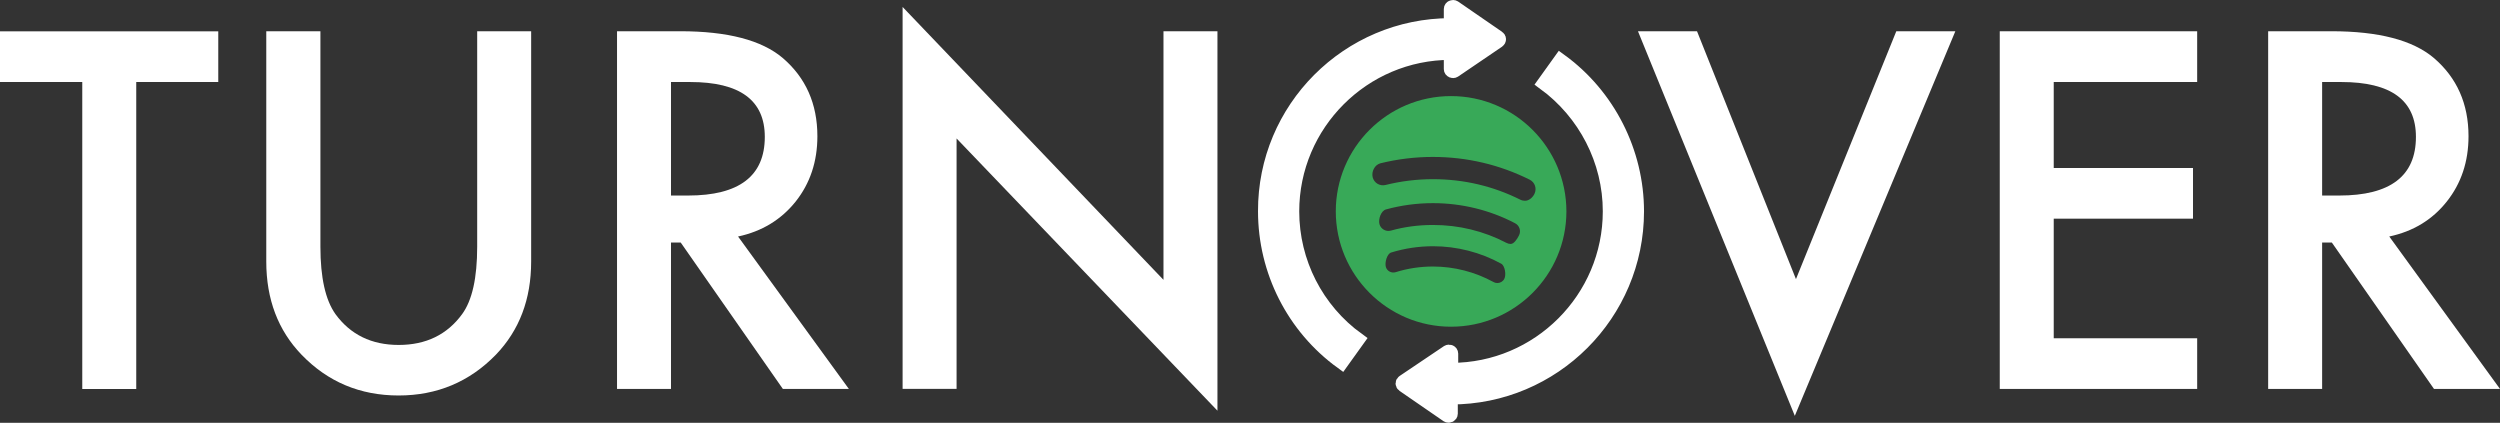 <?xml version="1.0" encoding="utf-8"?>
<!-- Generator: Adobe Illustrator 22.1.0, SVG Export Plug-In . SVG Version: 6.00 Build 0)  -->
<svg version="1.1" id="Calque_1" xmlns="http://www.w3.org/2000/svg" xmlns:xlink="http://www.w3.org/1999/xlink" x="0px" y="0px"
	 viewBox="0 0 3057 517" style="enable-background:new 0 0 3057 517;" xml:space="preserve">
<rect x="0" y="0" width="3057" height="517" fill="#333333" stroke="none"/>
<style type="text/css">
	.st0{fill:#FFFFFF;}
	.st1{fill:#38A958;}
	.st2{fill:#FFFFFF;stroke:#FFFFFF;stroke-width:17;stroke-miterlimit:10;}
</style>
<g>
	<path class="st0" d="M166.6,100.3v375.4h-66V100.3H0v-62h266.9v62H166.6z"/>
	<path class="st0" d="M391.8,38.2v263.5c0,37.6,6.1,65.1,18.4,82.4c18.3,25.1,44.1,37.7,77.3,37.7c33.4,0,59.3-12.6,77.6-37.7
		c12.3-16.8,18.4-44.3,18.4-82.4V38.2h66v281.6c0,46.1-14.4,84-43.1,113.9c-32.3,33.2-72,49.9-119,49.9s-86.6-16.6-118.7-49.9
		c-28.7-29.8-43.1-67.8-43.1-113.9V38.2H391.8z"/>
	<path class="st0" d="M902.5,289.2L1038,475.6h-80.7l-124.9-179h-11.9v179h-66V38.2h77.3c57.8,0,99.5,10.9,125.2,32.6
		c28.3,24.2,42.5,56.1,42.5,95.8c0,31-8.9,57.6-26.6,79.9C955.1,268.7,931.6,283,902.5,289.2z M820.4,239.1h21
		c62.5,0,93.8-23.9,93.8-71.7c0-44.8-30.4-67.1-91.2-67.1h-23.5V239.1z"/>
	<path class="st0" d="M1103.7,475.6V8.5l319,333.7v-304h66v464l-319-332.9v306.2H1103.7z"/>
	<path class="st0" d="M2075.1,38.2l121,303.1l122.7-303.1h72.2l-196.3,470.3L2002.9,38.2H2075.1z"/>
	<path class="st0" d="M2686.7,100.3h-175.4v105.1h170.3v62h-170.3v146.2h175.4v62h-241.4V38.2h241.4V100.3z"/>
	<path class="st0" d="M2921.6,289.2L3057,475.6h-80.7l-124.9-179h-11.9v179h-66V38.2h77.3c57.8,0,99.5,10.9,125.2,32.6
		c28.3,24.2,42.5,56.1,42.5,95.8c0,31-8.9,57.6-26.6,79.9S2950.7,283,2921.6,289.2z M2839.4,239.1h21c62.5,0,93.8-23.9,93.8-71.7
		c0-44.8-30.4-67.1-91.2-67.1h-23.5V239.1z"/>
	<g>
		<g>
			<path class="st1" d="M1774.3,117.5c-77.8,0-140.9,63.2-140.9,140.9c0,77.9,63.2,141.1,140.9,141.1c77.9,0,141.1-63.2,141.1-141.1
				C1915.3,180.7,1852.2,117.5,1774.3,117.5L1774.3,117.5z M1839.4,341.1c-1.7,3.2-5.1,5-8.4,5c-1.7,0-3.2-0.4-4.7-1.2
				c-22.6-12.4-48.2-19-74.1-19c-15.5,0-30.9,2.3-45.5,6.9c-5.2,1.6-10.6-1.3-12.1-6.4c-1.5-5.1,1.3-15.9,6.4-17.6
				c16.6-5.1,33.8-7.7,51.3-7.7c29.2,0,58.1,7.4,83.5,21.4C1840.4,325.2,1842,336.4,1839.4,341.1L1839.4,341.1z M1857.3,288.1
				c-2,3.9-5.9,10.2-10,10.2c-1.8,0-3.5-0.4-5.2-1.3c-28-14.6-58.2-21.9-89.9-21.9c-17.5,0-34.8,2.2-51.5,6.9
				c-6,1.6-12.2-1.9-13.9-7.9c-1.6-6.1,1.9-16.3,7.9-18c18.7-5.1,38-7.7,57.5-7.7c34.9,0,69.6,8.4,100.3,24.5
				C1858.1,275.7,1860.3,282.5,1857.3,288.1L1857.3,288.1z M1864.8,245.5c-1.9,0-3.9-0.4-5.7-1.3c-33.4-16.7-69.3-25.1-107-25.1
				c-19.5,0-39,2.4-57.9,7.1c-7,1.7-13.9-2.5-15.7-9.4c-1.7-7,2.5-15.3,9.4-17.1c21-5.2,42.5-7.8,64.2-7.8
				c41.5,0,81.5,9.4,118.4,27.8c6.4,3.2,9,10.9,5.8,17.4C1874.2,241.5,1869.6,245.5,1864.8,245.5L1864.8,245.5z M1864.8,245.5"/>
		</g>
		<g>
			<path class="st2" d="M1831.9,45.9c1.6,1,1.6,3.1,0,4.2l-53.7,36.5c-1.6,1-4.2,0-4.2-2.1V64.7c-106.8,0-193.8,87-193.8,193.8
				c0,62,29.7,120.4,80.2,156.8l-19.8,27.6c-58.9-42.7-93.8-111.5-93.8-184.5c-0.5-125.6,101.6-227.7,227.2-227.7V11
				c0-2.1,2.6-3.1,4.2-2.1L1831.9,45.9z"/>
			<path class="st2" d="M2001.8,258.5c0-72.4-34.9-141.7-93.8-184.5l-19.8,27.6c50,36.5,80.2,94.8,80.2,156.8
				c0,106.8-87,193.8-193.8,193.8l0,0v-19.8c0-2.1-2.6-3.1-4.2-2.1l-54.2,36.5c-1.6,1-1.6,3.1,0,4.2l53.7,37c1.6,1,4.2,0,4.2-2.1
				v-19.8l0,0C1899.7,486.2,2001.8,384.1,2001.8,258.5z"/>
		</g>
	</g>
</g>
</svg>
